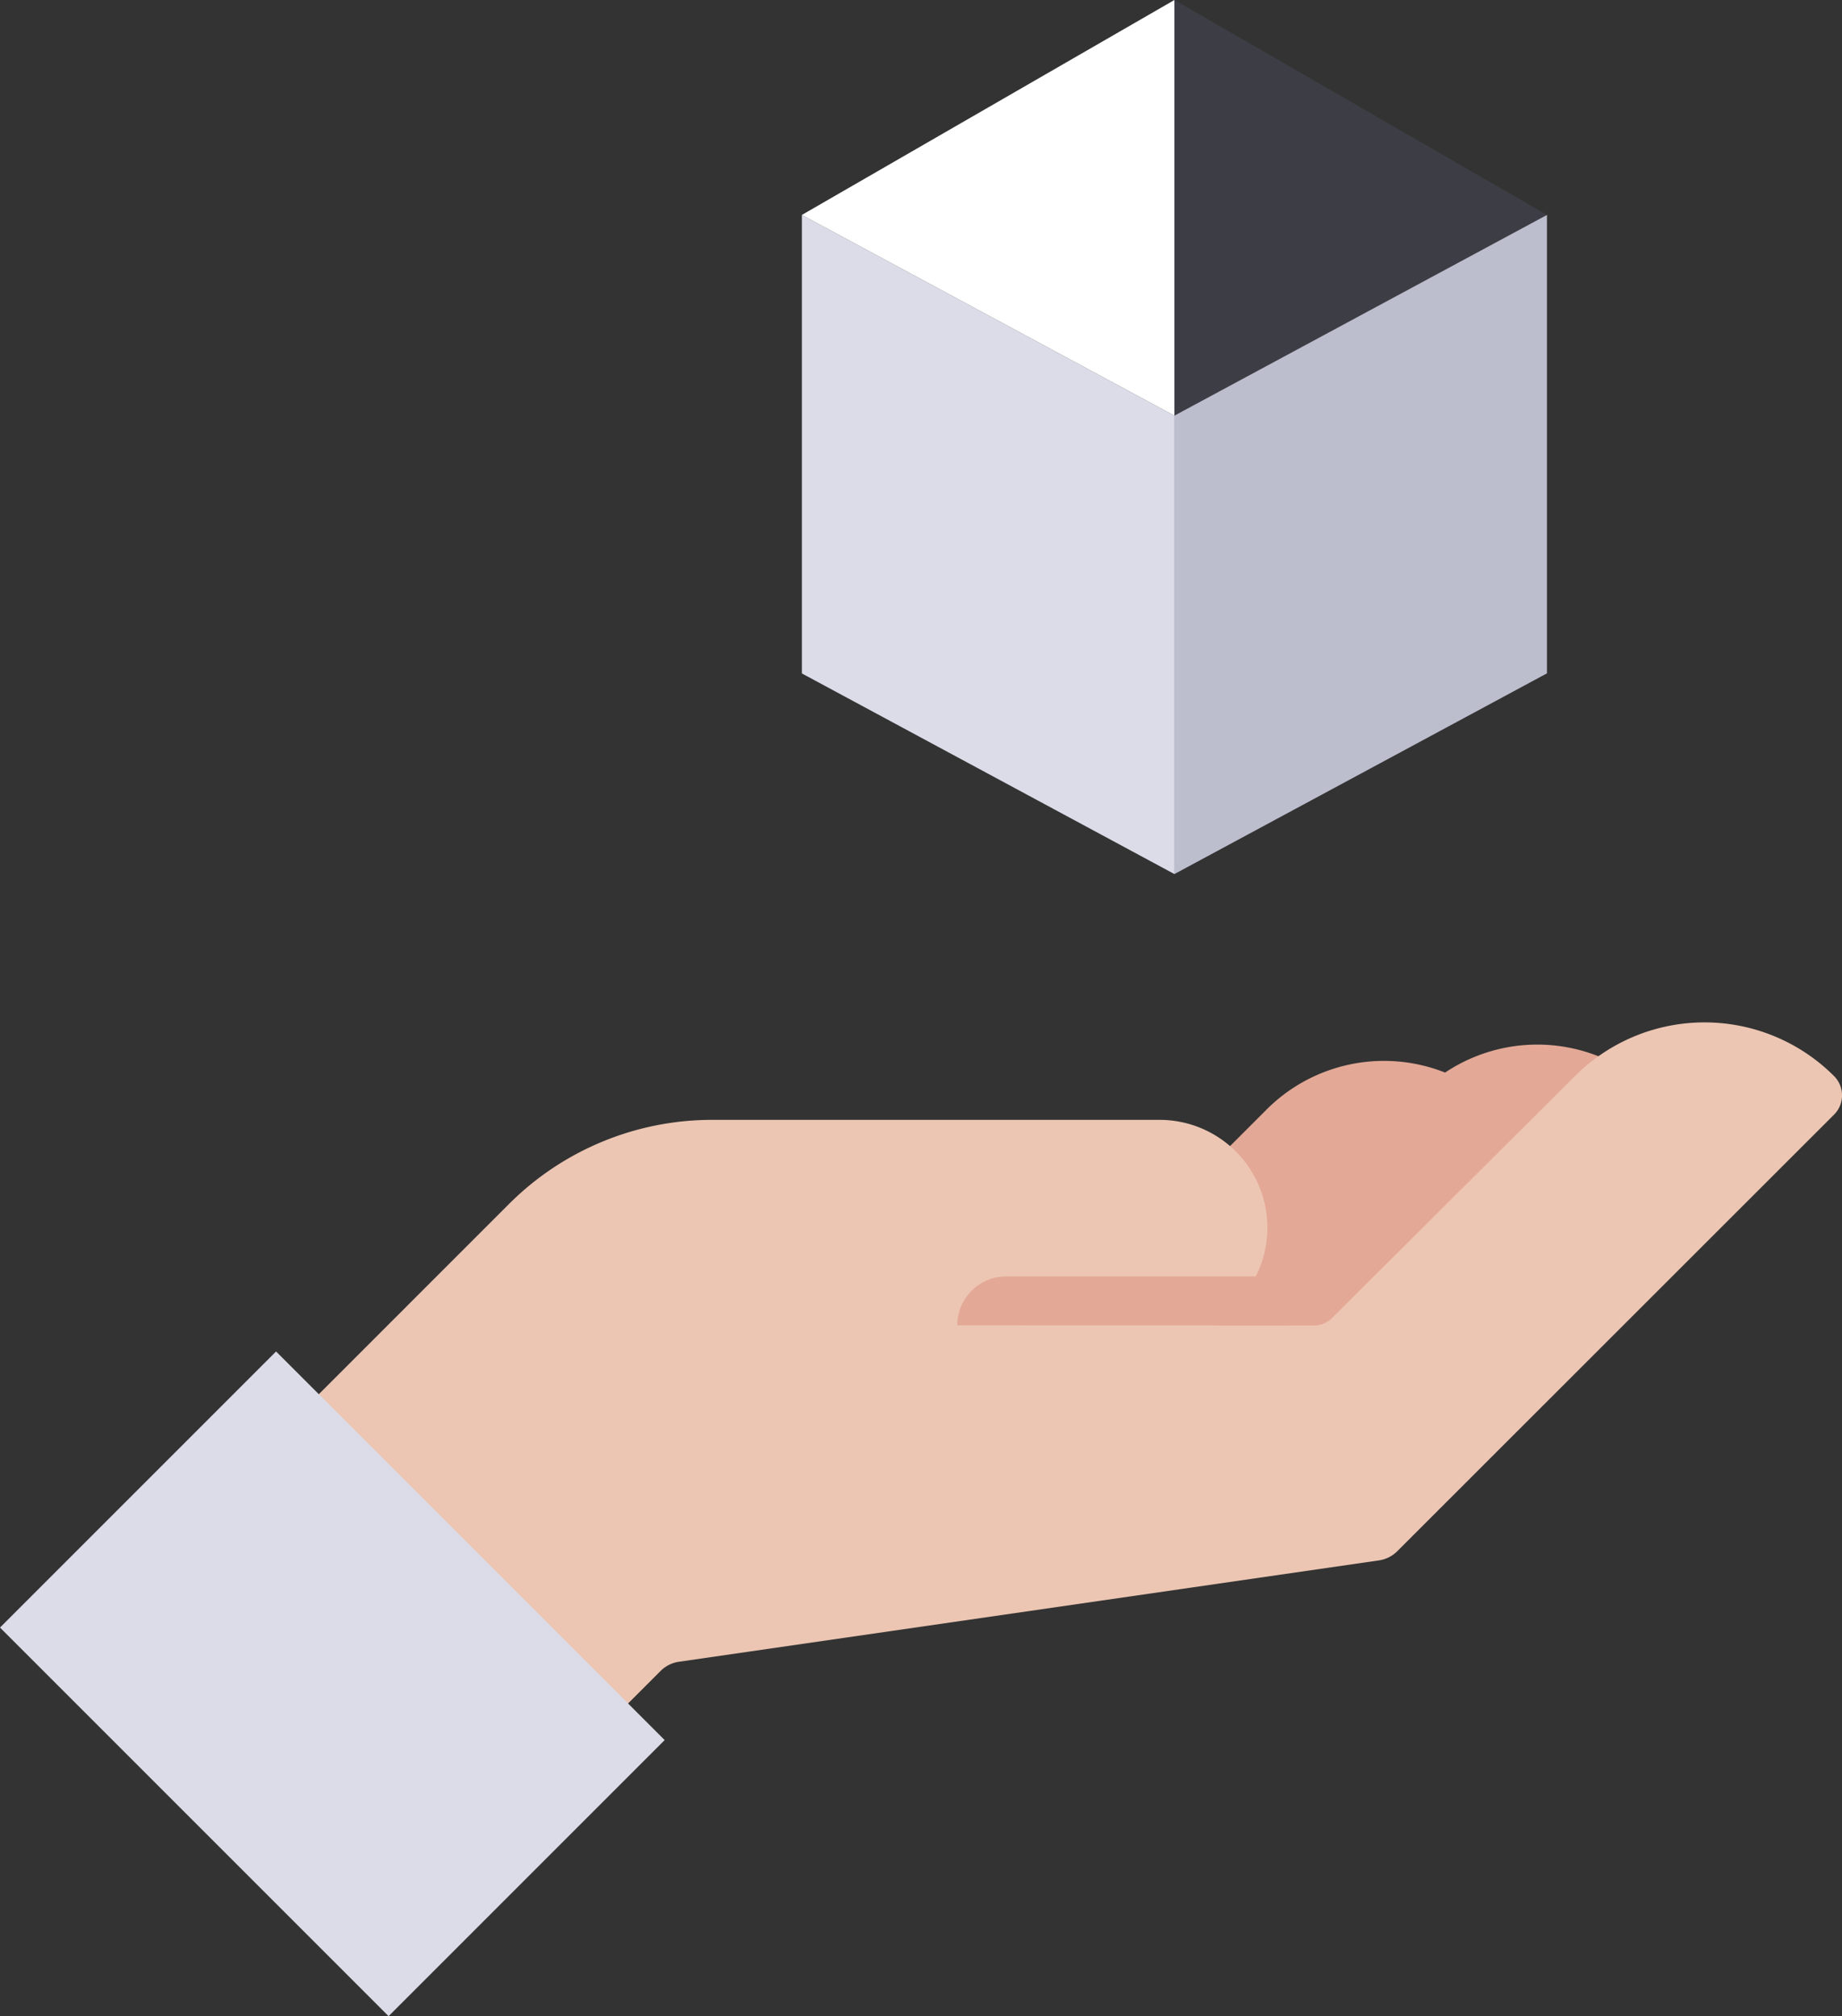 <svg xmlns="http://www.w3.org/2000/svg" width="58.741" height="64.292" viewBox="0 0 58.741 64.292"><rect x="0" y="0" width="58.741" height="64.292" fill="#333333" stroke="none"/><g id="Group_25" data-name="Group 25" transform="translate(-1481.28 -1323.354)"><g id="Group_8" data-name="Group 8" transform="translate(1506.852 1323.354)"><path id="Path_25" data-name="Path 25" d="M30.88,0,19,6.854l11.88,6.4,11.88-6.4Z" transform="translate(-19)" fill="#97a0e9" opacity="0.1"></path><path id="Path_26" data-name="Path 26" d="M19,7.5l11.88,6.4V28.518L19,22.121Z" transform="translate(-19 -0.646)" fill="#dbdce8"></path><path id="Path_27" data-name="Path 27" d="M43.88,7.5,32,13.9V28.518l11.88-6.4Z" transform="translate(-20.12 -0.646)" fill="#bcbece"></path><path id="Path_28" data-name="Path 28" d="M30.88,0,19,6.854l11.88,6.4Z" transform="translate(-19)" fill="#fff" fill-rule="evenodd"></path></g><g id="Group_9" data-name="Group 9" transform="translate(1481.28 1355.952)"><path id="Path_32" data-name="Path 32" d="M300.689,20.21l-2.707,2.707L294,18.934l9.864-9.864a5.293,5.293,0,0,1,5.693-1.179,5.294,5.294,0,0,1,6.684.658.34.34,0,0,1,0,.481L302.875,22.4Z" transform="translate(-263.473 -6.287)" fill="#e3a996" fill-rule="evenodd"></path><path id="Path_33" data-name="Path 33" d="M94.75,5.944l-6.9,6.9a1.041,1.041,0,0,0-.01,1.462l8.28,8.5a1.041,1.041,0,0,0,1.482.01l1.976-1.976a1.041,1.041,0,0,1,.587-.294l22.321-3.232a1.041,1.041,0,0,0,.587-.294L137,3.1a.87.87,0,0,0,0-1.231,5.84,5.84,0,0,0-8.251-.009l-7.761,7.728a.809.809,0,0,1-.57.236h-3.205l.673-.653a3.438,3.438,0,0,0-2.393-5.905H101.228A9.161,9.161,0,0,0,94.75,5.944Z" transform="translate(-78.513 -0.154)" fill="#ecc6b3"></path><rect id="Rectangle_18" data-name="Rectangle 18" width="12.451" height="17.525" transform="translate(0 19.302) rotate(-45)" fill="#dbdce8"></rect><path id="Path_34" data-name="Path 34" d="M294,79.561A1.561,1.561,0,0,1,295.561,78h8.952v1.561Z" transform="translate(-263.473 -69.896)" fill="#e3a996"></path></g></g></svg>